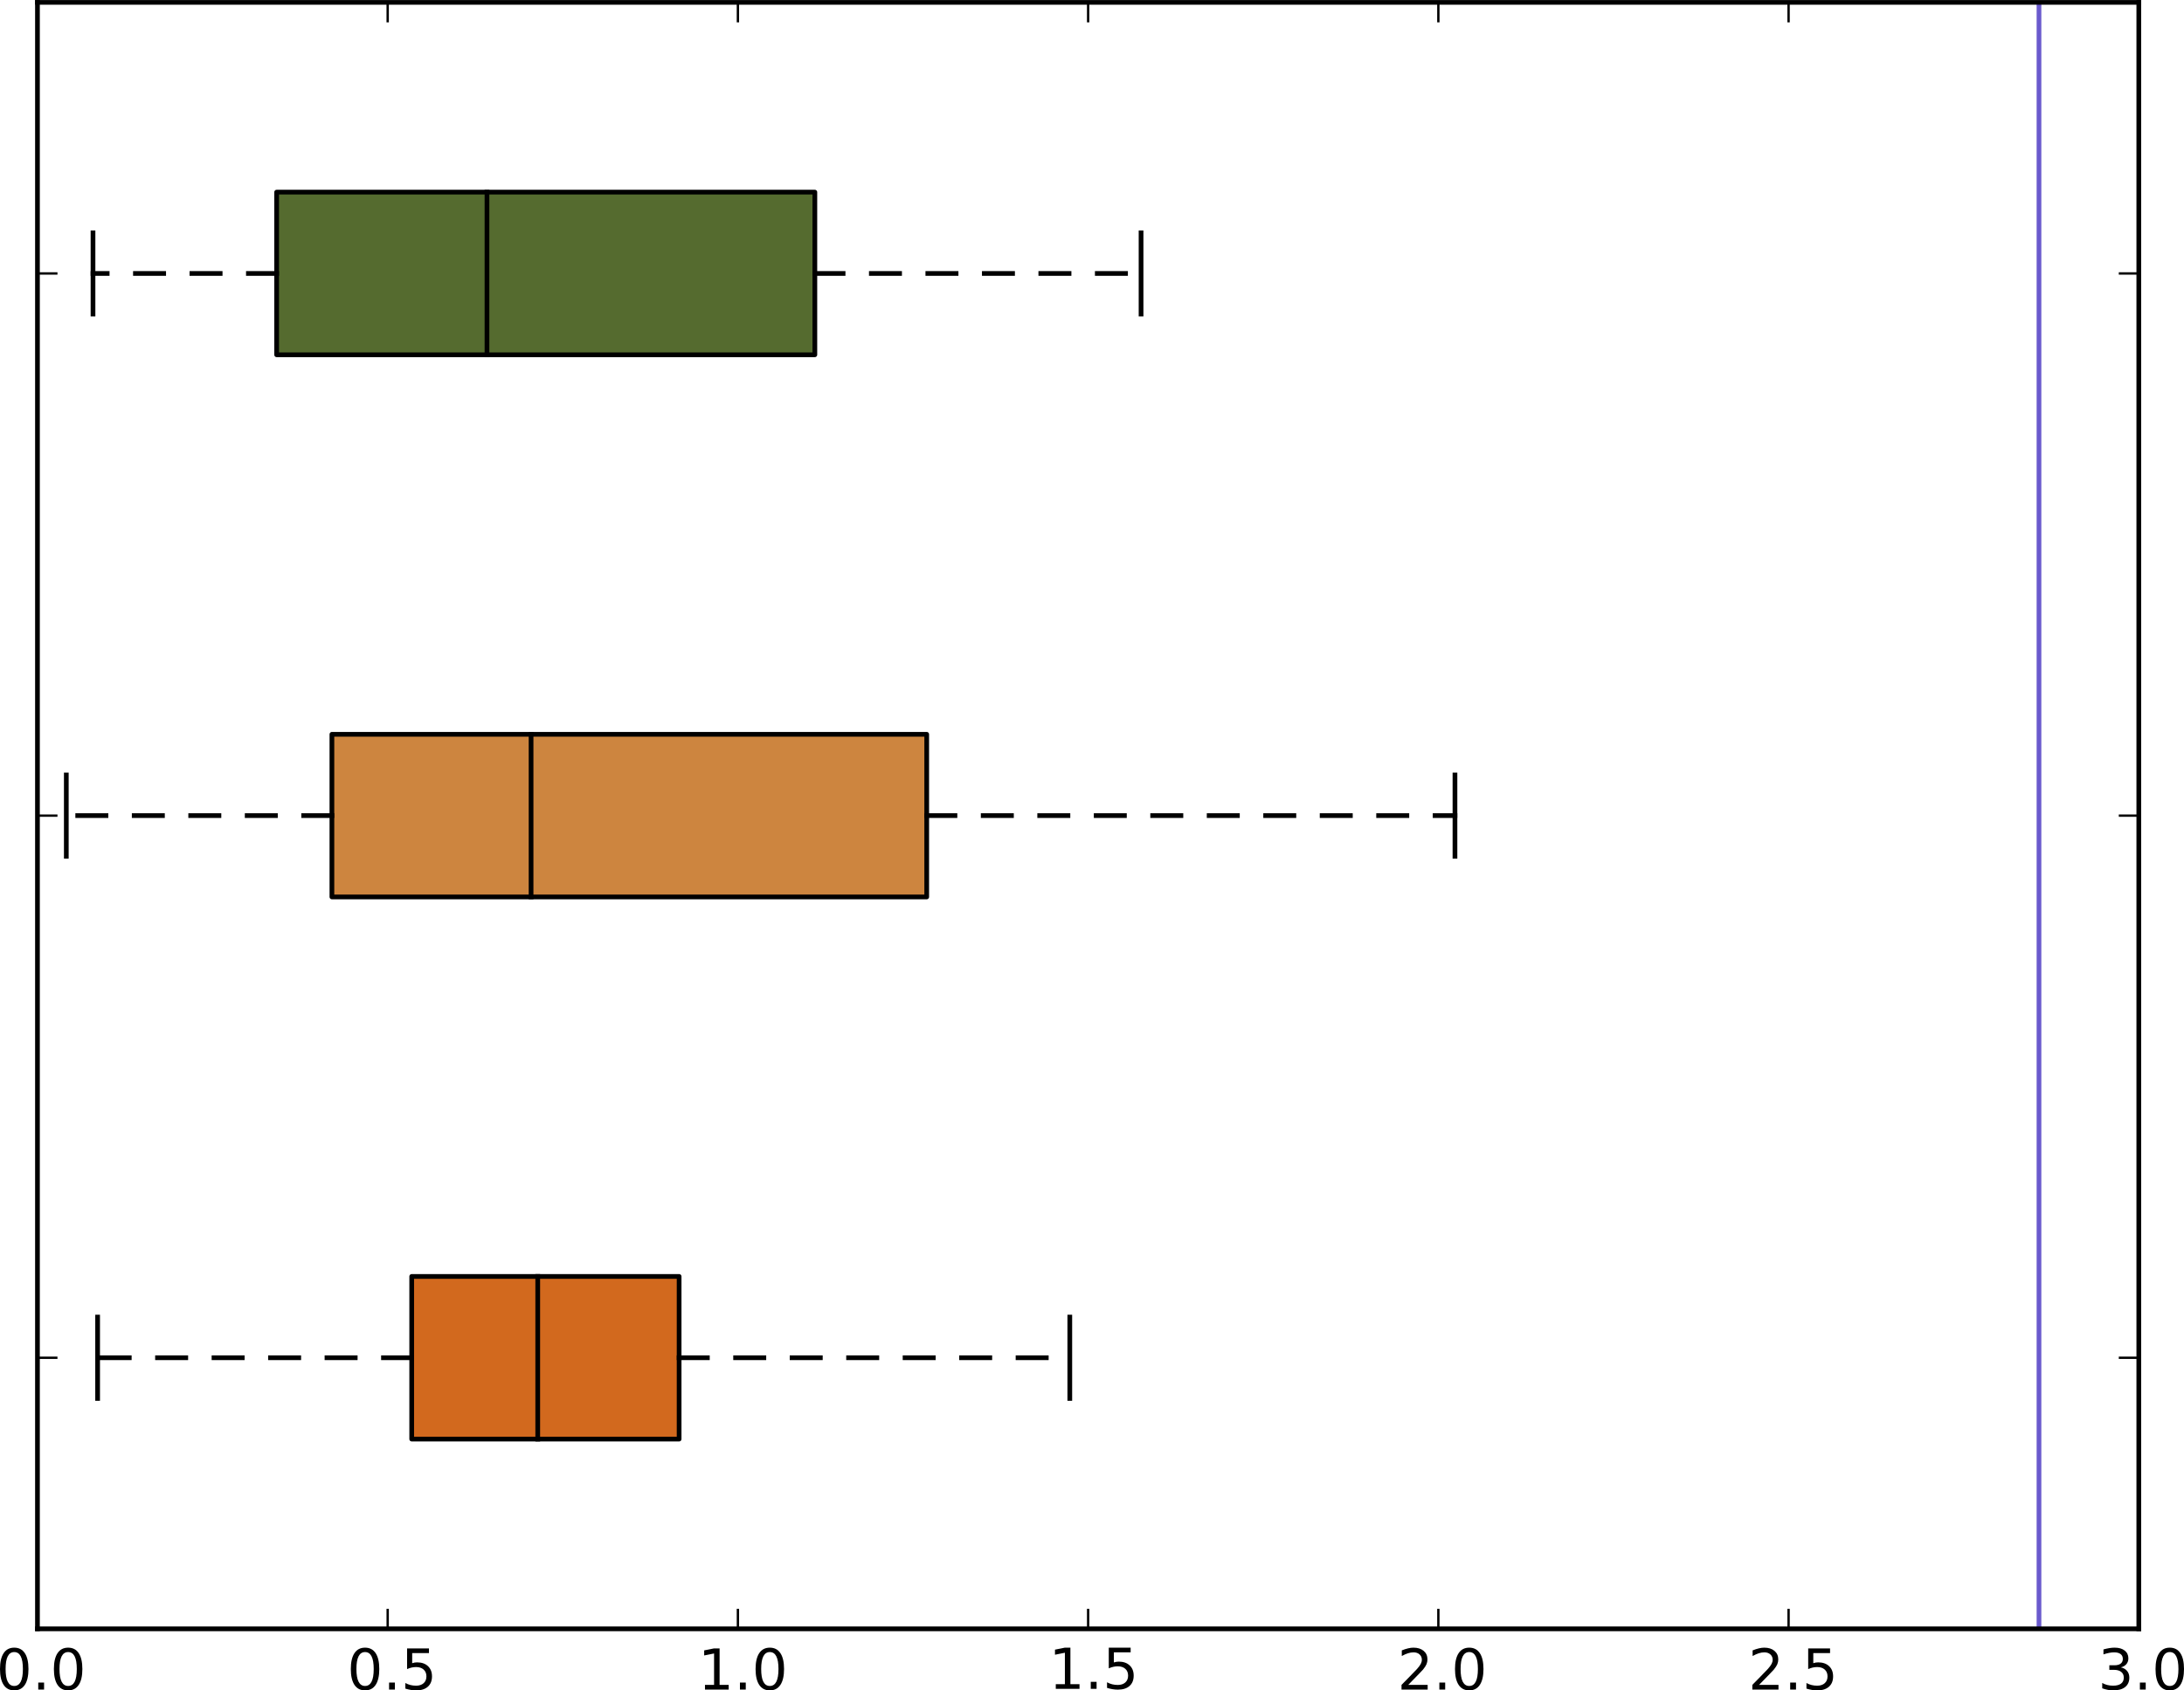 <?xml version="1.0" encoding="UTF-8" standalone="no"?>
<!-- Created with matplotlib (http://matplotlib.sourceforge.net/) -->

<svg
   xmlns:dc="http://purl.org/dc/elements/1.1/"
   xmlns:cc="http://creativecommons.org/ns#"
   xmlns:rdf="http://www.w3.org/1999/02/22-rdf-syntax-ns#"
   xmlns:svg="http://www.w3.org/2000/svg"
   xmlns="http://www.w3.org/2000/svg"
   xmlns:xlink="http://www.w3.org/1999/xlink"
   xmlns:sodipodi="http://sodipodi.sourceforge.net/DTD/sodipodi-0.dtd"
   xmlns:inkscape="http://www.inkscape.org/namespaces/inkscape"
   height="448.979"
   version="1.1"
   viewBox="0 0 463.958 359.183"
   width="579.947"
   id="svg4508"
   inkscape:version="0.48.3.1 r9886"
   sodipodi:docname="30_5_m_6_40.svg">
  <rect x="0" y="0" width="463.958" height="359.183" fill="#333333" stroke="none"/>
  <sodipodi:namedview
     pagecolor="#ffffff"
     bordercolor="#666666"
     borderopacity="1"
     objecttolerance="10"
     gridtolerance="10"
     guidetolerance="10"
     inkscape:pageopacity="0"
     inkscape:pageshadow="2"
     inkscape:window-width="640"
     inkscape:window-height="480"
     id="namedview4805"
     showgrid="false"
     fit-margin-top="0"
     fit-margin-left="0"
     fit-margin-right="0"
     fit-margin-bottom="0"
     inkscape:zoom="0.47082294"
     inkscape:cx="288.88594"
     inkscape:cy="224.72109"
     inkscape:window-x="0"
     inkscape:window-y="24"
     inkscape:window-maximized="0"
     inkscape:current-layer="figure_1" />
  <defs
     id="defs4510"
     style="stroke-linecap:square;stroke-linejoin:round">
    <style
       type="text/css"
       id="style4512">
*{stroke-linecap:square;stroke-linejoin:round;}
  </style>
  </defs>
  <g
     id="figure_1"
     style="stroke-linecap:square;stroke-linejoin:round"
     transform="translate(-22.391,-21.094)">
    <g
       id="patch_1"
       style="stroke-linecap:square;stroke-linejoin:round">
      <path
         d="m 0,401.877 507.034,0 L 507.034,0 0,0 z"
         style="fill:#ffffff;stroke-linecap:square;stroke-linejoin:round"
         id="path4516"
         inkscape:connector-curvature="0" />
    </g>
    <g
       id="axes_1"
       style="stroke-linecap:square;stroke-linejoin:round">
      <g
         id="patch_2"
         style="stroke-linecap:square;stroke-linejoin:round">
        <path
           d="m 30.348,367.2 446.4,0 0,-345.6 -446.4,0 z"
           style="fill:#ffffff;stroke-linecap:square;stroke-linejoin:round"
           id="path4520"
           inkscape:connector-curvature="0" />
      </g>
      <g
         id="patch_3"
         style="stroke-linecap:square;stroke-linejoin:round">
        <path
           clip-path="url(#pfdbac5ffa2)"
           d="m 109.852,326.88 0,-34.56 56.807,0 0,34.56 -56.807,0 z"
           style="fill:#d2691e;stroke:#000000;stroke-linecap:square;stroke-linejoin:round"
           id="path4523"
           inkscape:connector-curvature="0" />
      </g>
      <g
         id="patch_4"
         style="stroke-linecap:square;stroke-linejoin:round">
        <path
           clip-path="url(#pfdbac5ffa2)"
           d="m 92.9,211.68 0,-34.56 126.357,0 0,34.56 -126.357,0 z"
           style="fill:#cd853f;stroke:#000000;stroke-linecap:square;stroke-linejoin:round"
           id="path4526"
           inkscape:connector-curvature="0" />
      </g>
      <g
         id="patch_5"
         style="stroke-linecap:square;stroke-linejoin:round">
        <path
           clip-path="url(#pfdbac5ffa2)"
           d="m 81.16,96.48 0,-34.56 114.333,0 0,34.56 -114.333,0 z"
           style="fill:#556b2f;stroke:#000000;stroke-linecap:square;stroke-linejoin:round"
           id="path4529"
           inkscape:connector-curvature="0" />
      </g>
      <g
         id="line2d_1"
         style="stroke-linecap:square;stroke-linejoin:round">
        <path
           clip-path="url(#pfdbac5ffa2)"
           d="m 109.852,309.6 -66.725,0"
           style="fill:none;stroke:#000000;stroke-linecap:butt;stroke-linejoin:round;stroke-dasharray:6, 6;stroke-dashoffset:0"
           id="path4532"
           inkscape:connector-curvature="0" />
      </g>
      <g
         id="line2d_2"
         style="stroke-linecap:square;stroke-linejoin:round">
        <path
           clip-path="url(#pfdbac5ffa2)"
           d="m 166.659,309.6 82.994,0"
           style="fill:none;stroke:#000000;stroke-linecap:butt;stroke-linejoin:round;stroke-dasharray:6, 6;stroke-dashoffset:0"
           id="path4535"
           inkscape:connector-curvature="0" />
      </g>
      <g
         id="line2d_3"
         style="stroke-linecap:square;stroke-linejoin:round">
        <path
           clip-path="url(#pfdbac5ffa2)"
           d="m 249.653,318.24 0,-17.28"
           style="fill:none;stroke:#000000;stroke-linecap:square;stroke-linejoin:round"
           id="path4538"
           inkscape:connector-curvature="0" />
      </g>
      <g
         id="line2d_4"
         style="stroke-linecap:square;stroke-linejoin:round">
        <path
           clip-path="url(#pfdbac5ffa2)"
           d="m 43.127,318.24 0,-17.28"
           style="fill:none;stroke:#000000;stroke-linecap:square;stroke-linejoin:round"
           id="path4541"
           inkscape:connector-curvature="0" />
      </g>
      <g
         id="line2d_5"
         style="stroke-linecap:square;stroke-linejoin:round">
        <path
           clip-path="url(#pfdbac5ffa2)"
           d="m 136.624,326.88 0,-34.56"
           style="fill:none;stroke:#000000;stroke-linecap:square;stroke-linejoin:round"
           id="path4544"
           inkscape:connector-curvature="0" />
      </g>
      <g
         id="line2d_6"
         style="stroke-linecap:square;stroke-linejoin:round" />
      <g
         id="line2d_7"
         style="stroke-linecap:square;stroke-linejoin:round" />
      <g
         id="line2d_8"
         style="stroke-linecap:square;stroke-linejoin:round">
        <path
           clip-path="url(#pfdbac5ffa2)"
           d="m 92.9,194.4 -56.424,0"
           style="fill:none;stroke:#000000;stroke-linecap:butt;stroke-linejoin:round;stroke-dasharray:6, 6;stroke-dashoffset:0"
           id="path4549"
           inkscape:connector-curvature="0" />
      </g>
      <g
         id="line2d_9"
         style="stroke-linecap:square;stroke-linejoin:round">
        <path
           clip-path="url(#pfdbac5ffa2)"
           d="m 219.257,194.4 112.219,0"
           style="fill:none;stroke:#000000;stroke-linecap:butt;stroke-linejoin:round;stroke-dasharray:6, 6;stroke-dashoffset:0"
           id="path4552"
           inkscape:connector-curvature="0" />
      </g>
      <g
         id="line2d_10"
         style="stroke-linecap:square;stroke-linejoin:round">
        <path
           clip-path="url(#pfdbac5ffa2)"
           d="m 331.476,203.04 0,-17.28"
           style="fill:none;stroke:#000000;stroke-linecap:square;stroke-linejoin:round"
           id="path4555"
           inkscape:connector-curvature="0" />
      </g>
      <g
         id="line2d_11"
         style="stroke-linecap:square;stroke-linejoin:round">
        <path
           clip-path="url(#pfdbac5ffa2)"
           d="m 36.476,203.04 0,-17.28"
           style="fill:none;stroke:#000000;stroke-linecap:square;stroke-linejoin:round"
           id="path4558"
           inkscape:connector-curvature="0" />
      </g>
      <g
         id="line2d_12"
         style="stroke-linecap:square;stroke-linejoin:round">
        <path
           clip-path="url(#pfdbac5ffa2)"
           d="m 135.21,211.68 0,-34.56"
           style="fill:none;stroke:#000000;stroke-linecap:square;stroke-linejoin:round"
           id="path4561"
           inkscape:connector-curvature="0" />
      </g>
      <g
         id="line2d_13"
         style="stroke-linecap:square;stroke-linejoin:round" />
      <g
         id="line2d_14"
         style="stroke-linecap:square;stroke-linejoin:round" />
      <g
         id="line2d_15"
         style="stroke-linecap:square;stroke-linejoin:round">
        <path
           clip-path="url(#pfdbac5ffa2)"
           d="m 81.16,79.2 -39.012,0"
           style="fill:none;stroke:#000000;stroke-linecap:butt;stroke-linejoin:round;stroke-dasharray:6, 6;stroke-dashoffset:0"
           id="path4566"
           inkscape:connector-curvature="0" />
      </g>
      <g
         id="line2d_16"
         style="stroke-linecap:square;stroke-linejoin:round">
        <path
           clip-path="url(#pfdbac5ffa2)"
           d="m 195.493,79.2 69.299,0"
           style="fill:none;stroke:#000000;stroke-linecap:butt;stroke-linejoin:round;stroke-dasharray:6, 6;stroke-dashoffset:0"
           id="path4569"
           inkscape:connector-curvature="0" />
      </g>
      <g
         id="line2d_17"
         style="stroke-linecap:square;stroke-linejoin:round">
        <path
           clip-path="url(#pfdbac5ffa2)"
           d="m 264.792,87.84 0,-17.28"
           style="fill:none;stroke:#000000;stroke-linecap:square;stroke-linejoin:round"
           id="path4572"
           inkscape:connector-curvature="0" />
      </g>
      <g
         id="line2d_18"
         style="stroke-linecap:square;stroke-linejoin:round">
        <path
           clip-path="url(#pfdbac5ffa2)"
           d="m 42.148,87.84 0,-17.28"
           style="fill:none;stroke:#000000;stroke-linecap:square;stroke-linejoin:round"
           id="path4575"
           inkscape:connector-curvature="0" />
      </g>
      <g
         id="line2d_19"
         style="stroke-linecap:square;stroke-linejoin:round">
        <path
           clip-path="url(#pfdbac5ffa2)"
           d="m 125.842,96.48 0,-34.56"
           style="fill:none;stroke:#000000;stroke-linecap:square;stroke-linejoin:round"
           id="path4578"
           inkscape:connector-curvature="0" />
      </g>
      <g
         id="line2d_20"
         style="stroke-linecap:square;stroke-linejoin:round" />
      <g
         id="line2d_21"
         style="stroke-linecap:square;stroke-linejoin:round" />
      <g
         id="line2d_22"
         style="stroke-linecap:square;stroke-linejoin:round">
        <path
           clip-path="url(#pfdbac5ffa2)"
           d="m 455.543,1000.8 m 0,-597.923 0,-403.877"
           style="fill:none;stroke:#6a5acd;stroke-linecap:square;stroke-linejoin:round"
           id="path4583"
           inkscape:connector-curvature="0" />
      </g>
      <g
         id="matplotlib.axis_1"
         style="stroke-linecap:square;stroke-linejoin:round">
        <g
           id="xtick_1"
           style="stroke-linecap:square;stroke-linejoin:round">
          <g
             id="line2d_23"
             style="stroke-linecap:square;stroke-linejoin:round">
            <defs
               id="defs4588">
              <path
                 d="M 0,0 0,-4"
                 id="m0012dd4eef"
                 style="stroke:#000000;stroke-width:0.5;stroke-linecap:butt;stroke-linejoin:round"
                 inkscape:connector-curvature="0" />
            </defs>
            <g
               id="g4591"
               style="stroke-linecap:square;stroke-linejoin:round">
              <use
                 style="stroke:#000000;stroke-width:0.5;stroke-linecap:butt;stroke-linejoin:round"
                 x="30.348"
                 xlink:href="#m0012dd4eef"
                 y="367.2"
                 id="use4593"
                 width="507"
                 height="401" />
            </g>
          </g>
          <g
             id="line2d_24"
             style="stroke-linecap:square;stroke-linejoin:round">
            <defs
               id="defs4596">
              <path
                 d="M 0,0 0,4"
                 id="m476344969c"
                 style="stroke:#000000;stroke-width:0.5;stroke-linecap:butt;stroke-linejoin:round"
                 inkscape:connector-curvature="0" />
            </defs>
            <g
               id="g4599"
               style="stroke-linecap:square;stroke-linejoin:round">
              <use
                 style="stroke:#000000;stroke-width:0.5;stroke-linecap:butt;stroke-linejoin:round"
                 x="30.348"
                 xlink:href="#m476344969c"
                 y="21.6"
                 id="use4601"
                 width="507"
                 height="401" />
            </g>
          </g>
          <g
             id="text_1"
             style="stroke-linecap:square;stroke-linejoin:round">
            <!-- 0.0 -->
            <defs
               id="defs4604">
              <path
                 d="m 31.781,66.406 q -7.609,0 -11.453,-7.5 Q 16.5,51.422 16.5,36.375 q 0,-14.984 3.828,-22.484 3.844,-7.5 11.453,-7.5 7.672,0 11.5,7.5 3.844,7.5 3.844,22.484 0,15.047 -3.844,22.531 -3.828,7.5 -11.5,7.5 m 0,7.813 q 12.266,0 18.734,-9.703 6.469,-9.688 6.469,-28.141 0,-18.406 -6.469,-28.109 -6.469,-9.688 -18.734,-9.688 -12.25,0 -18.719,9.688 -6.469,9.703 -6.469,28.109 0,18.453 6.469,28.141 6.469,9.703 18.719,9.703"
                 id="BitstreamVeraSans-Roman-30"
                 inkscape:connector-curvature="0"
                 style="stroke-linecap:square;stroke-linejoin:round" />
              <path
                 d="M 10.688,12.406 21,12.406 21,0 10.688,0 z"
                 id="BitstreamVeraSans-Roman-2e"
                 inkscape:connector-curvature="0"
                 style="stroke-linecap:square;stroke-linejoin:round" />
            </defs>
            <g
               transform="matrix(0.12,0,0,-0.12,21.6,380.106)"
               id="g4608"
               style="stroke-linecap:square;stroke-linejoin:round">
              <use
                 xlink:href="#BitstreamVeraSans-Roman-30"
                 id="use4610"
                 style="stroke-linecap:square;stroke-linejoin:round"
                 x="0"
                 y="0"
                 width="507"
                 height="401" />
              <use
                 x="63.623"
                 xlink:href="#BitstreamVeraSans-Roman-2e"
                 id="use4612"
                 style="stroke-linecap:square;stroke-linejoin:round"
                 y="0"
                 width="507"
                 height="401" />
              <use
                 x="95.41"
                 xlink:href="#BitstreamVeraSans-Roman-30"
                 id="use4614"
                 style="stroke-linecap:square;stroke-linejoin:round"
                 y="0"
                 width="507"
                 height="401" />
            </g>
          </g>
        </g>
        <g
           id="xtick_2"
           style="stroke-linecap:square;stroke-linejoin:round">
          <g
             id="line2d_25"
             style="stroke-linecap:square;stroke-linejoin:round">
            <g
               id="g4618"
               style="stroke-linecap:square;stroke-linejoin:round">
              <use
                 style="stroke:#000000;stroke-width:0.5;stroke-linecap:butt;stroke-linejoin:round"
                 x="104.748"
                 xlink:href="#m0012dd4eef"
                 y="367.2"
                 id="use4620"
                 width="507"
                 height="401" />
            </g>
          </g>
          <g
             id="line2d_26"
             style="stroke-linecap:square;stroke-linejoin:round">
            <g
               id="g4623"
               style="stroke-linecap:square;stroke-linejoin:round">
              <use
                 style="stroke:#000000;stroke-width:0.5;stroke-linecap:butt;stroke-linejoin:round"
                 x="104.748"
                 xlink:href="#m476344969c"
                 y="21.6"
                 id="use4625"
                 width="507"
                 height="401" />
            </g>
          </g>
          <g
             id="text_2"
             style="stroke-linecap:square;stroke-linejoin:round">
            <!-- 0.5 -->
            <defs
               id="defs4628">
              <path
                 d="m 10.797,72.906 38.719,0 0,-8.312 -29.688,0 0,-17.859 q 2.141,0.734 4.281,1.094 2.156,0.359 4.312,0.359 12.203,0 19.328,-6.688 7.141,-6.688 7.141,-18.109 0,-11.766 -7.328,-18.297 -7.328,-6.516 -20.656,-6.516 -4.594,0 -9.359,0.781 -4.75,0.781 -9.828,2.344 l 0,9.922 q 4.391,-2.391 9.078,-3.562 4.688,-1.172 9.906,-1.172 8.453,0 13.375,4.437 4.938,4.438 4.938,12.062 0,7.609 -4.938,12.047 -4.922,4.453 -13.375,4.453 -3.953,0 -7.891,-0.875 -3.922,-0.875 -8.016,-2.734 z"
                 id="BitstreamVeraSans-Roman-35"
                 inkscape:connector-curvature="0"
                 style="stroke-linecap:square;stroke-linejoin:round" />
            </defs>
            <g
               transform="matrix(0.12,0,0,-0.12,96.126,380.106)"
               id="g4631"
               style="stroke-linecap:square;stroke-linejoin:round">
              <use
                 xlink:href="#BitstreamVeraSans-Roman-30"
                 id="use4633"
                 style="stroke-linecap:square;stroke-linejoin:round"
                 x="0"
                 y="0"
                 width="507"
                 height="401" />
              <use
                 x="63.623"
                 xlink:href="#BitstreamVeraSans-Roman-2e"
                 id="use4635"
                 style="stroke-linecap:square;stroke-linejoin:round"
                 y="0"
                 width="507"
                 height="401" />
              <use
                 x="95.41"
                 xlink:href="#BitstreamVeraSans-Roman-35"
                 id="use4637"
                 style="stroke-linecap:square;stroke-linejoin:round"
                 y="0"
                 width="507"
                 height="401" />
            </g>
          </g>
        </g>
        <g
           id="xtick_3"
           style="stroke-linecap:square;stroke-linejoin:round">
          <g
             id="line2d_27"
             style="stroke-linecap:square;stroke-linejoin:round">
            <g
               id="g4641"
               style="stroke-linecap:square;stroke-linejoin:round">
              <use
                 style="stroke:#000000;stroke-width:0.5;stroke-linecap:butt;stroke-linejoin:round"
                 x="179.148"
                 xlink:href="#m0012dd4eef"
                 y="367.2"
                 id="use4643"
                 width="507"
                 height="401" />
            </g>
          </g>
          <g
             id="line2d_28"
             style="stroke-linecap:square;stroke-linejoin:round">
            <g
               id="g4646"
               style="stroke-linecap:square;stroke-linejoin:round">
              <use
                 style="stroke:#000000;stroke-width:0.5;stroke-linecap:butt;stroke-linejoin:round"
                 x="179.148"
                 xlink:href="#m476344969c"
                 y="21.6"
                 id="use4648"
                 width="507"
                 height="401" />
            </g>
          </g>
          <g
             id="text_3"
             style="stroke-linecap:square;stroke-linejoin:round">
            <!-- 1.0 -->
            <defs
               id="defs4651">
              <path
                 d="m 12.406,8.297 16.109,0 0,55.625 -17.531,-3.516 0,8.984 17.438,3.516 9.859,0 0,-64.609 16.109,0 0,-8.297 -41.984,0 z"
                 id="BitstreamVeraSans-Roman-31"
                 inkscape:connector-curvature="0"
                 style="stroke-linecap:square;stroke-linejoin:round" />
            </defs>
            <g
               transform="matrix(0.12,0,0,-0.12,170.663,380.106)"
               id="g4654"
               style="stroke-linecap:square;stroke-linejoin:round">
              <use
                 xlink:href="#BitstreamVeraSans-Roman-31"
                 id="use4656"
                 style="stroke-linecap:square;stroke-linejoin:round"
                 x="0"
                 y="0"
                 width="507"
                 height="401" />
              <use
                 x="63.623"
                 xlink:href="#BitstreamVeraSans-Roman-2e"
                 id="use4658"
                 style="stroke-linecap:square;stroke-linejoin:round"
                 y="0"
                 width="507"
                 height="401" />
              <use
                 x="95.41"
                 xlink:href="#BitstreamVeraSans-Roman-30"
                 id="use4660"
                 style="stroke-linecap:square;stroke-linejoin:round"
                 y="0"
                 width="507"
                 height="401" />
            </g>
          </g>
        </g>
        <g
           id="xtick_4"
           style="stroke-linecap:square;stroke-linejoin:round">
          <g
             id="line2d_29"
             style="stroke-linecap:square;stroke-linejoin:round">
            <g
               id="g4664"
               style="stroke-linecap:square;stroke-linejoin:round">
              <use
                 style="stroke:#000000;stroke-width:0.5;stroke-linecap:butt;stroke-linejoin:round"
                 x="253.548"
                 xlink:href="#m0012dd4eef"
                 y="367.2"
                 id="use4666"
                 width="507"
                 height="401" />
            </g>
          </g>
          <g
             id="line2d_30"
             style="stroke-linecap:square;stroke-linejoin:round">
            <g
               id="g4669"
               style="stroke-linecap:square;stroke-linejoin:round">
              <use
                 style="stroke:#000000;stroke-width:0.5;stroke-linecap:butt;stroke-linejoin:round"
                 x="253.548"
                 xlink:href="#m476344969c"
                 y="21.6"
                 id="use4671"
                 width="507"
                 height="401" />
            </g>
          </g>
          <g
             id="text_4"
             style="stroke-linecap:square;stroke-linejoin:round">
            <!-- 1.5 -->
            <g
               transform="matrix(0.12,0,0,-0.12,245.189,379.949)"
               id="g4674"
               style="stroke-linecap:square;stroke-linejoin:round">
              <use
                 xlink:href="#BitstreamVeraSans-Roman-31"
                 id="use4676"
                 style="stroke-linecap:square;stroke-linejoin:round"
                 x="0"
                 y="0"
                 width="507"
                 height="401" />
              <use
                 x="63.623"
                 xlink:href="#BitstreamVeraSans-Roman-2e"
                 id="use4678"
                 style="stroke-linecap:square;stroke-linejoin:round"
                 y="0"
                 width="507"
                 height="401" />
              <use
                 x="95.41"
                 xlink:href="#BitstreamVeraSans-Roman-35"
                 id="use4680"
                 style="stroke-linecap:square;stroke-linejoin:round"
                 y="0"
                 width="507"
                 height="401" />
            </g>
          </g>
        </g>
        <g
           id="xtick_5"
           style="stroke-linecap:square;stroke-linejoin:round">
          <g
             id="line2d_31"
             style="stroke-linecap:square;stroke-linejoin:round">
            <g
               id="g4684"
               style="stroke-linecap:square;stroke-linejoin:round">
              <use
                 style="stroke:#000000;stroke-width:0.5;stroke-linecap:butt;stroke-linejoin:round"
                 x="327.948"
                 xlink:href="#m0012dd4eef"
                 y="367.2"
                 id="use4686"
                 width="507"
                 height="401" />
            </g>
          </g>
          <g
             id="line2d_32"
             style="stroke-linecap:square;stroke-linejoin:round">
            <g
               id="g4689"
               style="stroke-linecap:square;stroke-linejoin:round">
              <use
                 style="stroke:#000000;stroke-width:0.5;stroke-linecap:butt;stroke-linejoin:round"
                 x="327.948"
                 xlink:href="#m476344969c"
                 y="21.6"
                 id="use4691"
                 width="507"
                 height="401" />
            </g>
          </g>
          <g
             id="text_5"
             style="stroke-linecap:square;stroke-linejoin:round">
            <!-- 2.0 -->
            <defs
               id="defs4694">
              <path
                 d="m 19.188,8.297 34.422,0 0,-8.297 -46.281,0 0,8.297 Q 12.938,14.109 22.625,23.891 q 9.703,9.797 12.188,12.641 4.734,5.313 6.609,9 1.891,3.688 1.891,7.25 0,5.813 -4.078,9.469 -4.078,3.672 -10.625,3.672 -4.641,0 -9.797,-1.609 -5.141,-1.609 -11,-4.891 l 0,9.969 q 5.953,2.391 11.125,3.609 5.188,1.219 9.484,1.219 11.328,0 18.062,-5.672 6.734,-5.656 6.734,-15.125 0,-4.5 -1.688,-8.531 Q 49.859,40.875 45.406,35.406 44.188,33.984 37.641,27.219 31.109,20.453 19.188,8.297"
                 id="BitstreamVeraSans-Roman-32"
                 inkscape:connector-curvature="0"
                 style="stroke-linecap:square;stroke-linejoin:round" />
            </defs>
            <g
               transform="matrix(0.12,0,0,-0.12,319.244,380.106)"
               id="g4697"
               style="stroke-linecap:square;stroke-linejoin:round">
              <use
                 xlink:href="#BitstreamVeraSans-Roman-32"
                 id="use4699"
                 style="stroke-linecap:square;stroke-linejoin:round"
                 x="0"
                 y="0"
                 width="507"
                 height="401" />
              <use
                 x="63.623"
                 xlink:href="#BitstreamVeraSans-Roman-2e"
                 id="use4701"
                 style="stroke-linecap:square;stroke-linejoin:round"
                 y="0"
                 width="507"
                 height="401" />
              <use
                 x="95.41"
                 xlink:href="#BitstreamVeraSans-Roman-30"
                 id="use4703"
                 style="stroke-linecap:square;stroke-linejoin:round"
                 y="0"
                 width="507"
                 height="401" />
            </g>
          </g>
        </g>
        <g
           id="xtick_6"
           style="stroke-linecap:square;stroke-linejoin:round">
          <g
             id="line2d_33"
             style="stroke-linecap:square;stroke-linejoin:round">
            <g
               id="g4707"
               style="stroke-linecap:square;stroke-linejoin:round">
              <use
                 style="stroke:#000000;stroke-width:0.5;stroke-linecap:butt;stroke-linejoin:round"
                 x="402.348"
                 xlink:href="#m0012dd4eef"
                 y="367.2"
                 id="use4709"
                 width="507"
                 height="401" />
            </g>
          </g>
          <g
             id="line2d_34"
             style="stroke-linecap:square;stroke-linejoin:round">
            <g
               id="g4712"
               style="stroke-linecap:square;stroke-linejoin:round">
              <use
                 style="stroke:#000000;stroke-width:0.5;stroke-linecap:butt;stroke-linejoin:round"
                 x="402.348"
                 xlink:href="#m476344969c"
                 y="21.6"
                 id="use4714"
                 width="507"
                 height="401" />
            </g>
          </g>
          <g
             id="text_6"
             style="stroke-linecap:square;stroke-linejoin:round">
            <!-- 2.5 -->
            <g
               transform="matrix(0.12,0,0,-0.12,393.77,380.106)"
               id="g4717"
               style="stroke-linecap:square;stroke-linejoin:round">
              <use
                 xlink:href="#BitstreamVeraSans-Roman-32"
                 id="use4719"
                 style="stroke-linecap:square;stroke-linejoin:round"
                 x="0"
                 y="0"
                 width="507"
                 height="401" />
              <use
                 x="63.623"
                 xlink:href="#BitstreamVeraSans-Roman-2e"
                 id="use4721"
                 style="stroke-linecap:square;stroke-linejoin:round"
                 y="0"
                 width="507"
                 height="401" />
              <use
                 x="95.41"
                 xlink:href="#BitstreamVeraSans-Roman-35"
                 id="use4723"
                 style="stroke-linecap:square;stroke-linejoin:round"
                 y="0"
                 width="507"
                 height="401" />
            </g>
          </g>
        </g>
        <g
           id="xtick_7"
           style="stroke-linecap:square;stroke-linejoin:round">
          <g
             id="line2d_35"
             style="stroke-linecap:square;stroke-linejoin:round">
            <g
               id="g4727"
               style="stroke-linecap:square;stroke-linejoin:round">
              <use
                 style="stroke:#000000;stroke-width:0.5;stroke-linecap:butt;stroke-linejoin:round"
                 x="476.748"
                 xlink:href="#m0012dd4eef"
                 y="367.2"
                 id="use4729"
                 width="507"
                 height="401" />
            </g>
          </g>
          <g
             id="line2d_36"
             style="stroke-linecap:square;stroke-linejoin:round">
            <g
               id="g4732"
               style="stroke-linecap:square;stroke-linejoin:round">
              <use
                 style="stroke:#000000;stroke-width:0.5;stroke-linecap:butt;stroke-linejoin:round"
                 x="476.748"
                 xlink:href="#m476344969c"
                 y="21.6"
                 id="use4734"
                 width="507"
                 height="401" />
            </g>
          </g>
          <g
             id="text_7"
             style="stroke-linecap:square;stroke-linejoin:round">
            <!-- 3.0 -->
            <defs
               id="defs4737">
              <path
                 d="M 40.578,39.312 Q 47.656,37.797 51.625,33 q 3.984,-4.781 3.984,-11.812 0,-10.781 -7.422,-16.703 -7.422,-5.906 -21.094,-5.906 -4.578,0 -9.438,0.906 Q 12.797,0.391 7.625,2.203 l 0,9.516 q 4.094,-2.391 8.969,-3.609 4.891,-1.219 10.219,-1.219 9.266,0 14.125,3.656 4.859,3.656 4.859,10.641 0,6.453 -4.516,10.078 -4.516,3.641 -12.562,3.641 l -8.5,0 0,8.109 8.891,0 q 7.266,0 11.125,2.906 3.859,2.906 3.859,8.375 0,5.609 -3.984,8.609 -3.969,3.016 -11.391,3.016 -4.063,0 -8.703,-0.891 -4.641,-0.875 -10.203,-2.719 l 0,8.781 q 5.625,1.562 10.531,2.344 4.906,0.781 9.25,0.781 11.234,0 17.766,-5.109 6.547,-5.094 6.547,-13.781 0,-6.062 -3.469,-10.234 -3.469,-4.172 -9.859,-5.781"
                 id="BitstreamVeraSans-Roman-33"
                 inkscape:connector-curvature="0"
                 style="stroke-linecap:square;stroke-linejoin:round" />
            </defs>
            <g
               transform="matrix(0.12,0,0,-0.12,468.062,380.106)"
               id="g4740"
               style="stroke-linecap:square;stroke-linejoin:round">
              <use
                 xlink:href="#BitstreamVeraSans-Roman-33"
                 id="use4742"
                 style="stroke-linecap:square;stroke-linejoin:round"
                 x="0"
                 y="0"
                 width="507"
                 height="401" />
              <use
                 x="63.623"
                 xlink:href="#BitstreamVeraSans-Roman-2e"
                 id="use4744"
                 style="stroke-linecap:square;stroke-linejoin:round"
                 y="0"
                 width="507"
                 height="401" />
              <use
                 x="95.41"
                 xlink:href="#BitstreamVeraSans-Roman-30"
                 id="use4746"
                 style="stroke-linecap:square;stroke-linejoin:round"
                 y="0"
                 width="507"
                 height="401" />
            </g>
          </g>
        </g>
      </g>
      <g
         id="matplotlib.axis_2"
         style="stroke-linecap:square;stroke-linejoin:round">
        <g
           id="ytick_1"
           style="stroke-linecap:square;stroke-linejoin:round">
          <g
             id="line2d_37"
             style="stroke-linecap:square;stroke-linejoin:round">
            <defs
               id="defs4751">
              <path
                 d="M 0,0 4,0"
                 id="me8a85f7bf6"
                 style="stroke:#000000;stroke-width:0.5;stroke-linecap:butt;stroke-linejoin:round"
                 inkscape:connector-curvature="0" />
            </defs>
            <g
               id="g4754"
               style="stroke-linecap:square;stroke-linejoin:round">
              <use
                 style="stroke:#000000;stroke-width:0.5;stroke-linecap:butt;stroke-linejoin:round"
                 x="30.348"
                 xlink:href="#me8a85f7bf6"
                 y="309.6"
                 id="use4756"
                 width="507"
                 height="401" />
            </g>
          </g>
          <g
             id="line2d_38"
             style="stroke-linecap:square;stroke-linejoin:round">
            <defs
               id="defs4759">
              <path
                 d="M 0,0 -4,0"
                 id="m1a32005dea"
                 style="stroke:#000000;stroke-width:0.5;stroke-linecap:butt;stroke-linejoin:round"
                 inkscape:connector-curvature="0" />
            </defs>
            <g
               id="g4762"
               style="stroke-linecap:square;stroke-linejoin:round">
              <use
                 style="stroke:#000000;stroke-width:0.5;stroke-linecap:butt;stroke-linejoin:round"
                 x="476.748"
                 xlink:href="#m1a32005dea"
                 y="309.6"
                 id="use4764"
                 width="507"
                 height="401" />
            </g>
          </g>
        </g>
        <g
           id="ytick_2"
           style="stroke-linecap:square;stroke-linejoin:round">
          <g
             id="line2d_39"
             style="stroke-linecap:square;stroke-linejoin:round">
            <g
               id="g4768"
               style="stroke-linecap:square;stroke-linejoin:round">
              <use
                 style="stroke:#000000;stroke-width:0.5;stroke-linecap:butt;stroke-linejoin:round"
                 x="30.348"
                 xlink:href="#me8a85f7bf6"
                 y="194.4"
                 id="use4770"
                 width="507"
                 height="401" />
            </g>
          </g>
          <g
             id="line2d_40"
             style="stroke-linecap:square;stroke-linejoin:round">
            <g
               id="g4773"
               style="stroke-linecap:square;stroke-linejoin:round">
              <use
                 style="stroke:#000000;stroke-width:0.5;stroke-linecap:butt;stroke-linejoin:round"
                 x="476.748"
                 xlink:href="#m1a32005dea"
                 y="194.4"
                 id="use4775"
                 width="507"
                 height="401" />
            </g>
          </g>
        </g>
        <g
           id="ytick_3"
           style="stroke-linecap:square;stroke-linejoin:round">
          <g
             id="line2d_41"
             style="stroke-linecap:square;stroke-linejoin:round">
            <g
               id="g4779"
               style="stroke-linecap:square;stroke-linejoin:round">
              <use
                 style="stroke:#000000;stroke-width:0.5;stroke-linecap:butt;stroke-linejoin:round"
                 x="30.348"
                 xlink:href="#me8a85f7bf6"
                 y="79.2"
                 id="use4781"
                 width="507"
                 height="401" />
            </g>
          </g>
          <g
             id="line2d_42"
             style="stroke-linecap:square;stroke-linejoin:round">
            <g
               id="g4784"
               style="stroke-linecap:square;stroke-linejoin:round">
              <use
                 style="stroke:#000000;stroke-width:0.5;stroke-linecap:butt;stroke-linejoin:round"
                 x="476.748"
                 xlink:href="#m1a32005dea"
                 y="79.2"
                 id="use4786"
                 width="507"
                 height="401" />
            </g>
          </g>
        </g>
      </g>
      <g
         id="patch_6"
         style="stroke-linecap:square;stroke-linejoin:round">
        <path
           d="m 30.348,21.6 446.4,0"
           style="fill:none;stroke:#000000;stroke-linecap:square;stroke-linejoin:round"
           id="path4789"
           inkscape:connector-curvature="0" />
      </g>
      <g
         id="patch_7"
         style="stroke-linecap:square;stroke-linejoin:round">
        <path
           d="m 476.748,367.2 0,-345.6"
           style="fill:none;stroke:#000000;stroke-linecap:square;stroke-linejoin:round"
           id="path4792"
           inkscape:connector-curvature="0" />
      </g>
      <g
         id="patch_8"
         style="stroke-linecap:square;stroke-linejoin:round">
        <path
           d="m 30.348,367.2 446.4,0"
           style="fill:none;stroke:#000000;stroke-linecap:square;stroke-linejoin:round"
           id="path4795"
           inkscape:connector-curvature="0" />
      </g>
      <g
         id="patch_9"
         style="stroke-linecap:square;stroke-linejoin:round">
        <path
           d="m 30.348,367.2 0,-345.6"
           style="fill:none;stroke:#000000;stroke-linecap:square;stroke-linejoin:round"
           id="path4798"
           inkscape:connector-curvature="0" />
      </g>
    </g>
  </g>
  <defs
     id="defs4800">
    <clipPath
       id="pfdbac5ffa2">
      <rect
         height="345.6"
         width="446.4"
         x="30.348"
         y="21.6"
         id="rect4803"
         style="stroke-linecap:square;stroke-linejoin:round" />
    </clipPath>
  </defs>
</svg>
